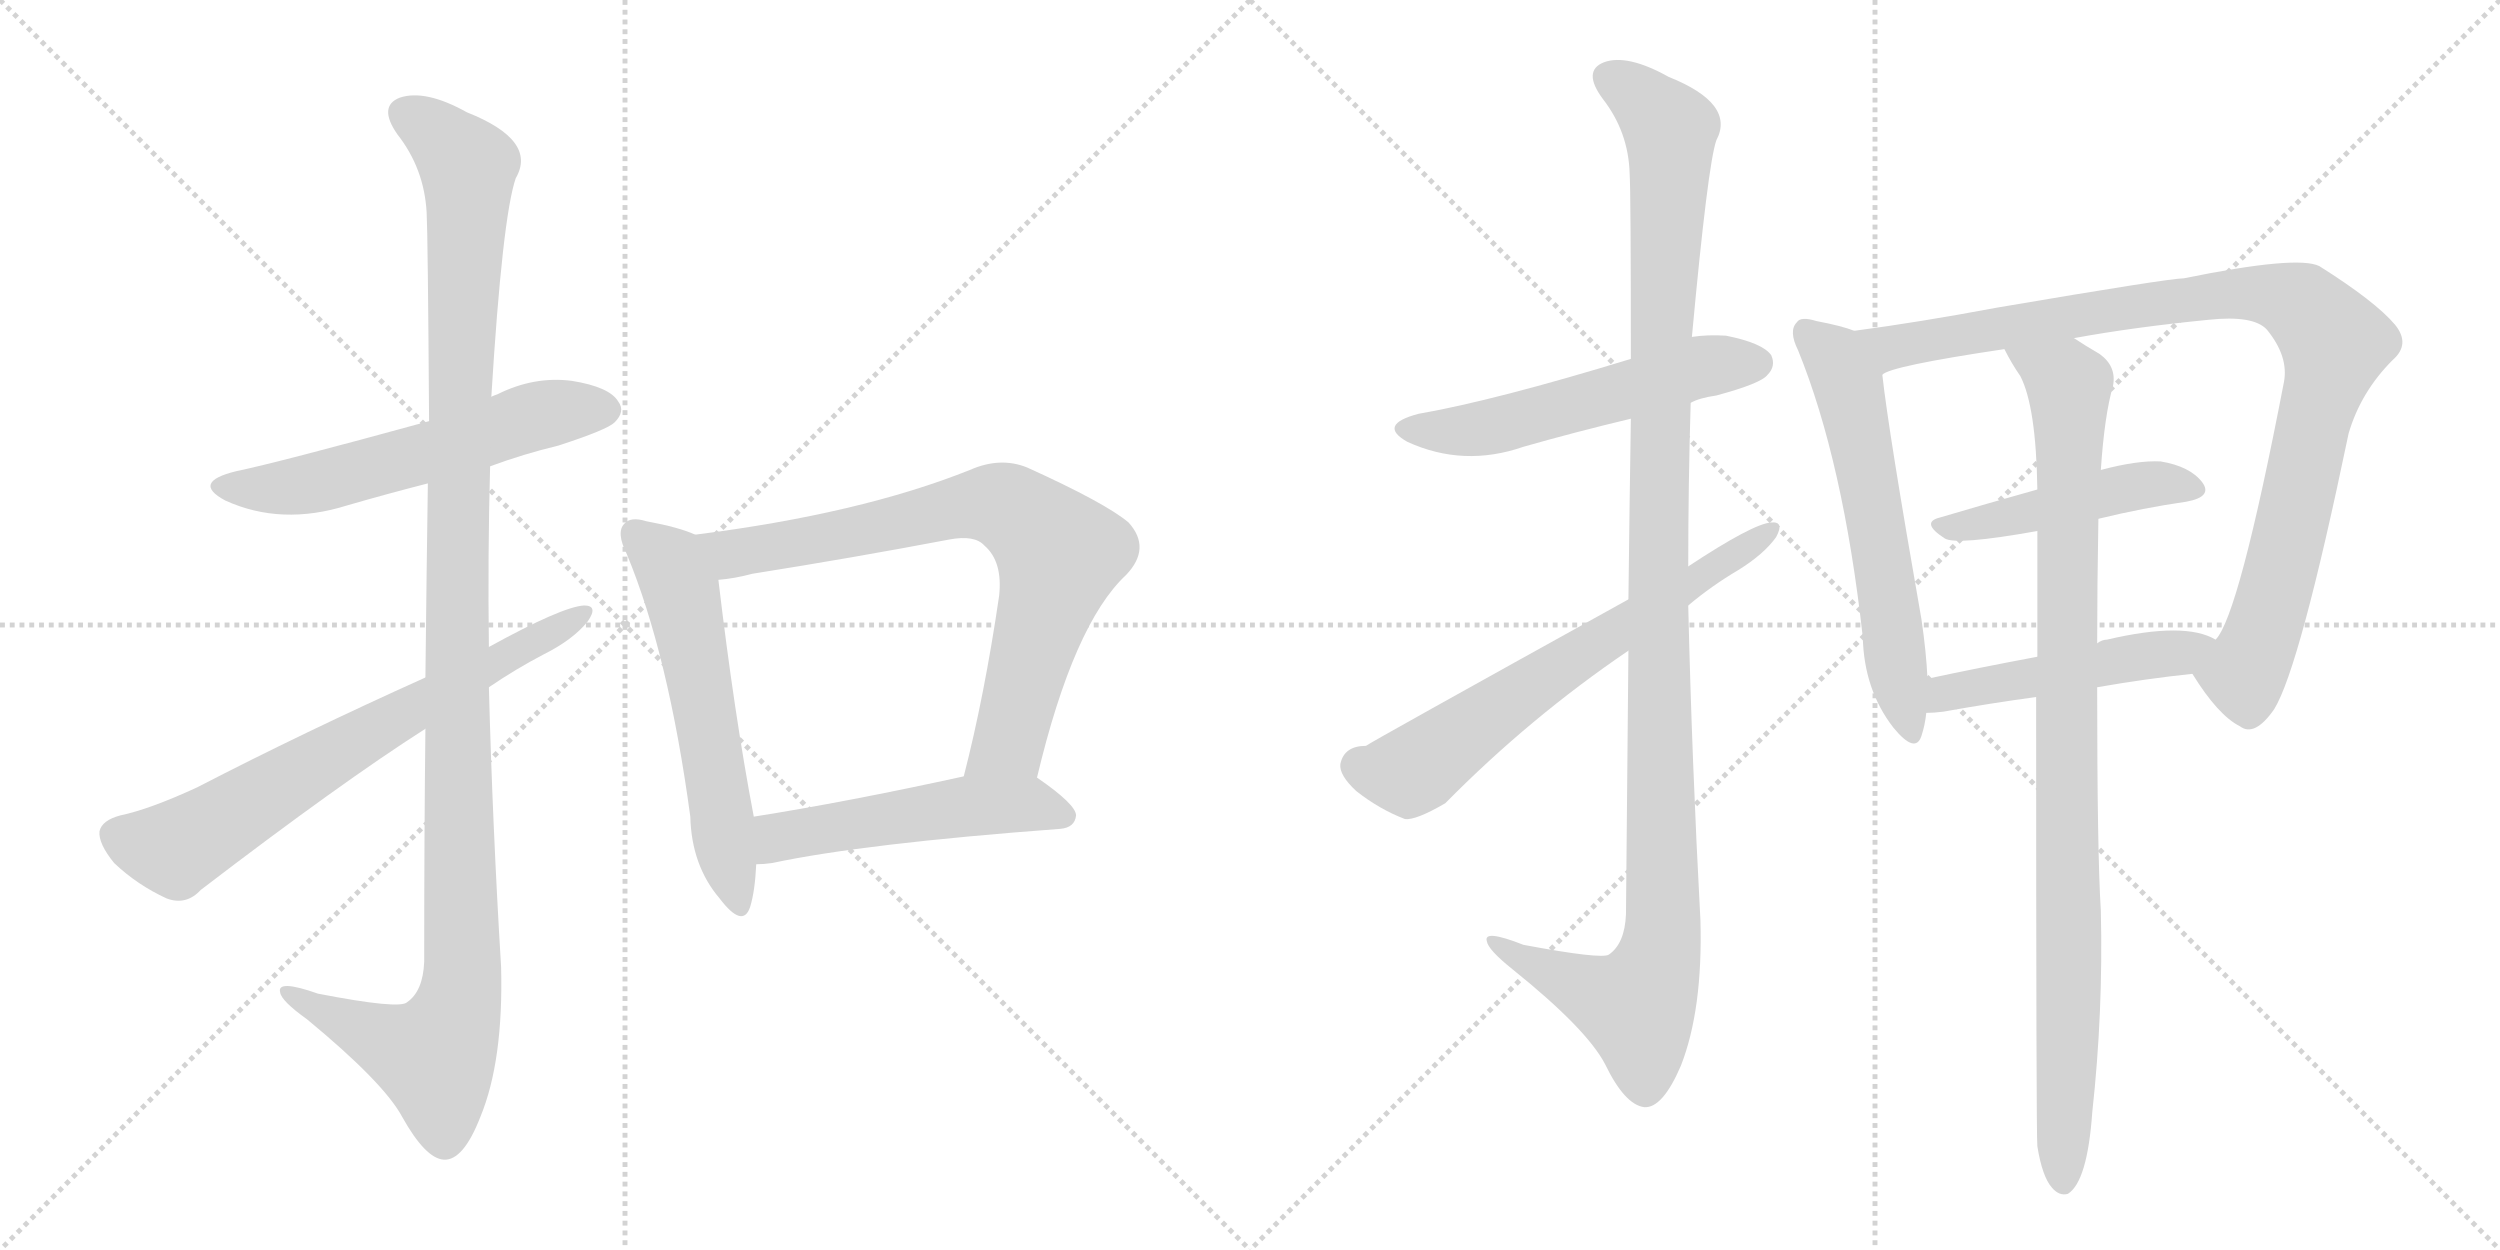 <svg version="1.1" viewBox="0 0 2048 1024" xmlns="http://www.w3.org/2000/svg">
  <g stroke="lightgray" stroke-dasharray="1,1" stroke-width="1" transform="scale(4, 4)">
    <line x1="0" y1="0" x2="256" y2="256"></line>
    <line x1="256" y1="0" x2="0" y2="256"></line>
    <line x1="128" y1="0" x2="128" y2="256"></line>
    <line x1="0" y1="128" x2="256" y2="128"></line>
    <line x1="256" y1="0" x2="512" y2="256"></line>
    <line x1="512" y1="0" x2="256" y2="256"></line>
    <line x1="384" y1="0" x2="384" y2="256"></line>
    <line x1="256" y1="128" x2="512" y2="128"></line>
  </g>
<g transform="scale(1, -1) translate(0, -850)">
   <style type="text/css">
    @keyframes keyframes0 {
      from {
       stroke: black;
       stroke-dashoffset: 576;
       stroke-width: 128;
       }
       65% {
       animation-timing-function: step-end;
       stroke: black;
       stroke-dashoffset: 0;
       stroke-width: 128;
       }
       to {
       stroke: black;
       stroke-width: 1024;
       }
       }
       #make-me-a-hanzi-animation-0 {
         animation: keyframes0 0.719s both;
         animation-delay: 0s;
         animation-timing-function: linear;
       }
    @keyframes keyframes1 {
      from {
       stroke: black;
       stroke-dashoffset: 1187;
       stroke-width: 128;
       }
       79% {
       animation-timing-function: step-end;
       stroke: black;
       stroke-dashoffset: 0;
       stroke-width: 128;
       }
       to {
       stroke: black;
       stroke-width: 1024;
       }
       }
       #make-me-a-hanzi-animation-1 {
         animation: keyframes1 1.216s both;
         animation-delay: 0.719s;
         animation-timing-function: linear;
       }
    @keyframes keyframes2 {
      from {
       stroke: black;
       stroke-dashoffset: 691;
       stroke-width: 128;
       }
       69% {
       animation-timing-function: step-end;
       stroke: black;
       stroke-dashoffset: 0;
       stroke-width: 128;
       }
       to {
       stroke: black;
       stroke-width: 1024;
       }
       }
       #make-me-a-hanzi-animation-2 {
         animation: keyframes2 0.812s both;
         animation-delay: 1.935s;
         animation-timing-function: linear;
       }
    @keyframes keyframes3 {
      from {
       stroke: black;
       stroke-dashoffset: 575;
       stroke-width: 128;
       }
       65% {
       animation-timing-function: step-end;
       stroke: black;
       stroke-dashoffset: 0;
       stroke-width: 128;
       }
       to {
       stroke: black;
       stroke-width: 1024;
       }
       }
       #make-me-a-hanzi-animation-3 {
         animation: keyframes3 0.718s both;
         animation-delay: 2.747s;
         animation-timing-function: linear;
       }
    @keyframes keyframes4 {
      from {
       stroke: black;
       stroke-dashoffset: 762;
       stroke-width: 128;
       }
       71% {
       animation-timing-function: step-end;
       stroke: black;
       stroke-dashoffset: 0;
       stroke-width: 128;
       }
       to {
       stroke: black;
       stroke-width: 1024;
       }
       }
       #make-me-a-hanzi-animation-4 {
         animation: keyframes4 0.87s both;
         animation-delay: 3.465s;
         animation-timing-function: linear;
       }
    @keyframes keyframes5 {
      from {
       stroke: black;
       stroke-dashoffset: 513;
       stroke-width: 128;
       }
       63% {
       animation-timing-function: step-end;
       stroke: black;
       stroke-dashoffset: 0;
       stroke-width: 128;
       }
       to {
       stroke: black;
       stroke-width: 1024;
       }
       }
       #make-me-a-hanzi-animation-5 {
         animation: keyframes5 0.667s both;
         animation-delay: 4.335s;
         animation-timing-function: linear;
       }
    @keyframes keyframes6 {
      from {
       stroke: black;
       stroke-dashoffset: 548;
       stroke-width: 128;
       }
       64% {
       animation-timing-function: step-end;
       stroke: black;
       stroke-dashoffset: 0;
       stroke-width: 128;
       }
       to {
       stroke: black;
       stroke-width: 1024;
       }
       }
       #make-me-a-hanzi-animation-6 {
         animation: keyframes6 0.696s both;
         animation-delay: 5.003s;
         animation-timing-function: linear;
       }
    @keyframes keyframes7 {
      from {
       stroke: black;
       stroke-dashoffset: 1172;
       stroke-width: 128;
       }
       79% {
       animation-timing-function: step-end;
       stroke: black;
       stroke-dashoffset: 0;
       stroke-width: 128;
       }
       to {
       stroke: black;
       stroke-width: 1024;
       }
       }
       #make-me-a-hanzi-animation-7 {
         animation: keyframes7 1.204s both;
         animation-delay: 5.699s;
         animation-timing-function: linear;
       }
    @keyframes keyframes8 {
      from {
       stroke: black;
       stroke-dashoffset: 653;
       stroke-width: 128;
       }
       68% {
       animation-timing-function: step-end;
       stroke: black;
       stroke-dashoffset: 0;
       stroke-width: 128;
       }
       to {
       stroke: black;
       stroke-width: 1024;
       }
       }
       #make-me-a-hanzi-animation-8 {
         animation: keyframes8 0.781s both;
         animation-delay: 6.902s;
         animation-timing-function: linear;
       }
    @keyframes keyframes9 {
      from {
       stroke: black;
       stroke-dashoffset: 598;
       stroke-width: 128;
       }
       66% {
       animation-timing-function: step-end;
       stroke: black;
       stroke-dashoffset: 0;
       stroke-width: 128;
       }
       to {
       stroke: black;
       stroke-width: 1024;
       }
       }
       #make-me-a-hanzi-animation-9 {
         animation: keyframes9 0.737s both;
         animation-delay: 7.684s;
         animation-timing-function: linear;
       }
    @keyframes keyframes10 {
      from {
       stroke: black;
       stroke-dashoffset: 973;
       stroke-width: 128;
       }
       76% {
       animation-timing-function: step-end;
       stroke: black;
       stroke-dashoffset: 0;
       stroke-width: 128;
       }
       to {
       stroke: black;
       stroke-width: 1024;
       }
       }
       #make-me-a-hanzi-animation-10 {
         animation: keyframes10 1.042s both;
         animation-delay: 8.42s;
         animation-timing-function: linear;
       }
    @keyframes keyframes11 {
      from {
       stroke: black;
       stroke-dashoffset: 465;
       stroke-width: 128;
       }
       60% {
       animation-timing-function: step-end;
       stroke: black;
       stroke-dashoffset: 0;
       stroke-width: 128;
       }
       to {
       stroke: black;
       stroke-width: 1024;
       }
       }
       #make-me-a-hanzi-animation-11 {
         animation: keyframes11 0.628s both;
         animation-delay: 9.462s;
         animation-timing-function: linear;
       }
    @keyframes keyframes12 {
      from {
       stroke: black;
       stroke-dashoffset: 487;
       stroke-width: 128;
       }
       61% {
       animation-timing-function: step-end;
       stroke: black;
       stroke-dashoffset: 0;
       stroke-width: 128;
       }
       to {
       stroke: black;
       stroke-width: 1024;
       }
       }
       #make-me-a-hanzi-animation-12 {
         animation: keyframes12 0.646s both;
         animation-delay: 10.091s;
         animation-timing-function: linear;
       }
    @keyframes keyframes13 {
      from {
       stroke: black;
       stroke-dashoffset: 960;
       stroke-width: 128;
       }
       76% {
       animation-timing-function: step-end;
       stroke: black;
       stroke-dashoffset: 0;
       stroke-width: 128;
       }
       to {
       stroke: black;
       stroke-width: 1024;
       }
       }
       #make-me-a-hanzi-animation-13 {
         animation: keyframes13 1.031s both;
         animation-delay: 10.737s;
         animation-timing-function: linear;
       }
</style>
<path d="M 401.5 468.0 Q 428.5 478.0 457.5 485.0 Q 497.5 498.0 503.5 504.0 Q 512.5 513.0 506.5 521.0 Q 499.5 533.0 468.5 538.0 Q 437.5 542.0 407.5 527.0 Q 404.5 526.0 402.5 525.0 L 351.5 505.0 Q 227.5 471.0 193.5 464.0 Q 156.5 455.0 184.5 440.0 Q 230.5 419.0 284.5 436.0 Q 315.5 445.0 350.5 454.0 L 401.5 468.0 Z" fill="lightgray"></path> 
<path d="M 348.5 253.0 Q 347.5 168.0 347.5 62.0 Q 346.5 38.0 333.5 29.0 Q 327.5 23.0 260.5 36.0 Q 226.5 48.0 229.5 37.0 Q 230.5 30.0 251.5 15.0 Q 314.5 -37.0 329.5 -65.0 Q 348.5 -99.0 363.5 -100.0 Q 379.5 -101.0 393.5 -65.0 Q 412.5 -19.0 410.5 58.0 Q 403.5 173.0 400.5 287.0 L 400.5 320.0 Q 399.5 395.0 401.5 468.0 L 402.5 525.0 Q 411.5 672.0 422.5 704.0 Q 440.5 735.0 382.5 758.0 Q 348.5 777.0 327.5 770.0 Q 309.5 763.0 325.5 740.0 Q 347.5 712.0 349.5 676.0 Q 350.5 658.0 351.5 505.0 L 350.5 454.0 Q 349.5 387.0 348.5 295.0 L 348.5 253.0 Z" fill="lightgray"></path> 
<path d="M 348.5 295.0 Q 248.5 250.0 161.5 205.0 Q 122.5 187.0 98.5 182.0 Q 83.5 178.0 81.5 169.0 Q 80.5 159.0 93.5 143.0 Q 112.5 125.0 136.5 114.0 Q 152.5 108.0 164.5 121.0 Q 279.5 209.0 348.5 253.0 L 400.5 287.0 Q 422.5 302.0 445.5 314.0 Q 469.5 326.0 481.5 341.0 Q 490.5 354.0 478.5 354.0 Q 460.5 353.0 400.5 320.0 L 348.5 295.0 Z" fill="lightgray"></path> 
<path d="M 569.5 412.0 Q 556.5 418.0 529.5 423.0 Q 516.5 427.0 511.5 421.0 Q 504.5 414.0 513.5 396.0 Q 547.5 314.0 565.5 181.0 Q 566.5 141.0 589.5 114.0 Q 608.5 89.0 614.5 107.0 Q 618.5 120.0 619.5 142.0 L 617.5 181.0 Q 601.5 265.0 588.5 375.0 C 584.5 405.0 584.5 406.0 569.5 412.0 Z" fill="lightgray"></path> 
<path d="M 849.5 213.0 Q 879.5 339.0 922.5 379.0 Q 943.5 401.0 924.5 422.0 Q 905.5 438.0 841.5 467.0 Q 819.5 476.0 794.5 465.0 Q 704.5 429.0 569.5 412.0 C 539.5 408.0 558.5 371.0 588.5 375.0 Q 601.5 376.0 616.5 380.0 Q 698.5 393.0 777.5 408.0 Q 798.5 412.0 806.5 403.0 Q 821.5 390.0 818.5 362.0 Q 806.5 280.0 789.5 214.0 C 782.5 185.0 842.5 184.0 849.5 213.0 Z" fill="lightgray"></path> 
<path d="M 619.5 142.0 Q 625.5 142.0 632.5 143.0 Q 707.5 159.0 868.5 171.0 Q 880.5 172.0 881.5 182.0 Q 881.5 191.0 849.5 213.0 C 834.5 224.0 818.5 220.0 789.5 214.0 Q 693.5 193.0 617.5 181.0 C 587.5 176.0 589.5 140.0 619.5 142.0 Z" fill="lightgray"></path> 
<path d="M 1385.0 520.0 Q 1392.0 524.0 1406.0 526.0 Q 1443.0 536.0 1448.0 543.0 Q 1455.0 550.0 1451.0 559.0 Q 1444.0 569.0 1414.0 575.0 Q 1399.0 576.0 1386.0 574.0 L 1336.0 556.0 Q 1225.0 522.0 1162.0 511.0 Q 1128.0 502.0 1153.0 488.0 Q 1199.0 467.0 1248.0 484.0 Q 1290.0 496.0 1336.0 507.0 L 1385.0 520.0 Z" fill="lightgray"></path> 
<path d="M 1334.0 317.0 Q 1333.0 221.0 1332.0 101.0 Q 1331.0 77.0 1318.0 68.0 Q 1312.0 64.0 1248.0 76.0 Q 1215.0 89.0 1218.0 79.0 Q 1219.0 72.0 1239.0 56.0 Q 1300.0 7.0 1315.0 -22.0 Q 1331.0 -55.0 1347.0 -57.0 Q 1362.0 -58.0 1377.0 -23.0 Q 1395.0 23.0 1393.0 96.0 Q 1386.0 226.0 1383.0 354.0 L 1383.0 386.0 Q 1383.0 453.0 1385.0 520.0 L 1386.0 574.0 Q 1399.0 715.0 1406.0 735.0 Q 1422.0 765.0 1367.0 787.0 Q 1333.0 806.0 1314.0 799.0 Q 1296.0 792.0 1313.0 769.0 Q 1334.0 742.0 1335.0 708.0 Q 1336.0 692.0 1336.0 556.0 L 1336.0 507.0 Q 1335.0 444.0 1334.0 359.0 L 1334.0 317.0 Z" fill="lightgray"></path> 
<path d="M 1383.0 354.0 Q 1402.0 370.0 1424.0 383.0 Q 1445.0 396.0 1455.0 410.0 Q 1462.0 423.0 1451.0 422.0 Q 1436.0 421.0 1383.0 386.0 L 1334.0 359.0 Q 1121.0 241.0 1119.0 239.0 Q 1101.0 239.0 1098.0 224.0 Q 1097.0 215.0 1111.0 202.0 Q 1130.0 187.0 1151.0 179.0 Q 1160.0 178.0 1184.0 192.0 Q 1253.0 262.0 1334.0 317.0 L 1383.0 354.0 Z" fill="lightgray"></path> 
<path d="M 1519.0 579.0 Q 1509.0 583.0 1488.0 587.0 Q 1475.0 591.0 1472.0 586.0 Q 1465.0 579.0 1473.0 563.0 Q 1510.0 472.0 1526.0 328.0 Q 1527.0 285.0 1551.0 254.0 Q 1569.0 232.0 1574.0 247.0 Q 1577.0 256.0 1578.0 266.0 L 1579.0 294.0 Q 1578.0 316.0 1574.0 343.0 Q 1547.0 497.0 1542.0 543.0 C 1538.0 573.0 1538.0 573.0 1519.0 579.0 Z" fill="lightgray"></path> 
<path d="M 1796.0 298.0 Q 1817.0 264.0 1835.0 255.0 Q 1847.0 246.0 1863.0 269.0 Q 1884.0 303.0 1924.0 495.0 Q 1934.0 529.0 1960.0 555.0 Q 1975.0 568.0 1962.0 584.0 Q 1946.0 603.0 1900.0 632.0 Q 1882.0 641.0 1789.0 622.0 Q 1777.0 622.0 1636.0 598.0 Q 1572.0 586.0 1519.0 579.0 C 1489.0 575.0 1514.0 533.0 1542.0 543.0 Q 1548.0 550.0 1642.0 564.0 L 1699.0 573.0 Q 1748.0 582.0 1809.0 588.0 Q 1846.0 592.0 1857.0 580.0 Q 1875.0 558.0 1871.0 537.0 Q 1834.0 345.0 1815.0 326.0 C 1801.0 299.0 1793.0 302.0 1796.0 298.0 Z" fill="lightgray"></path> 
<path d="M 1719.0 425.0 Q 1756.0 434.0 1791.0 439.0 Q 1813.0 443.0 1804.0 455.0 Q 1794.0 468.0 1770.0 472.0 Q 1751.0 473.0 1721.0 465.0 L 1669.0 449.0 Q 1626.0 437.0 1589.0 426.0 Q 1573.0 422.0 1593.0 409.0 Q 1602.0 403.0 1669.0 415.0 L 1719.0 425.0 Z" fill="lightgray"></path> 
<path d="M 1718.0 287.0 Q 1758.0 294.0 1796.0 298.0 C 1826.0 301.0 1842.0 313.0 1815.0 326.0 Q 1790.0 341.0 1726.0 326.0 Q 1722.0 326.0 1718.0 323.0 L 1669.0 312.0 Q 1621.0 303.0 1579.0 294.0 C 1550.0 288.0 1548.0 265.0 1578.0 266.0 Q 1584.0 266.0 1592.0 267.0 Q 1631.0 274.0 1668.0 279.0 L 1718.0 287.0 Z" fill="lightgray"></path> 
<path d="M 1669.0 -89.0 Q 1673.0 -114.0 1681.0 -123.0 Q 1687.0 -130.0 1694.0 -128.0 Q 1710.0 -118.0 1714.0 -61.0 Q 1723.0 21.0 1721.0 104.0 Q 1718.0 152.0 1718.0 287.0 L 1718.0 323.0 Q 1718.0 369.0 1719.0 425.0 L 1721.0 465.0 Q 1724.0 510.0 1731.0 534.0 Q 1734.0 550.0 1720.0 560.0 Q 1708.0 567.0 1699.0 573.0 C 1674.0 589.0 1627.0 590.0 1642.0 564.0 Q 1648.0 552.0 1655.0 542.0 Q 1668.0 517.0 1669.0 449.0 L 1669.0 415.0 Q 1669.0 369.0 1669.0 312.0 L 1668.0 279.0 Q 1668.0 -81.0 1669.0 -89.0 Z" fill="lightgray"></path> 
      <clipPath id="make-me-a-hanzi-clip-0">
      <path d="M 401.5 468.0 Q 428.5 478.0 457.5 485.0 Q 497.5 498.0 503.5 504.0 Q 512.5 513.0 506.5 521.0 Q 499.5 533.0 468.5 538.0 Q 437.5 542.0 407.5 527.0 Q 404.5 526.0 402.5 525.0 L 351.5 505.0 Q 227.5 471.0 193.5 464.0 Q 156.5 455.0 184.5 440.0 Q 230.5 419.0 284.5 436.0 Q 315.5 445.0 350.5 454.0 L 401.5 468.0 Z" fill="lightgray"></path>
      </clipPath>
      <path clip-path="url(#make-me-a-hanzi-clip-0)" d="M 185.5 453.0 L 233.5 450.0 L 337.5 475.0 L 436.5 509.0 L 496.5 514.0 " fill="none" id="make-me-a-hanzi-animation-0" stroke-dasharray="448 896" stroke-linecap="round"></path>

      <clipPath id="make-me-a-hanzi-clip-1">
      <path d="M 348.5 253.0 Q 347.5 168.0 347.5 62.0 Q 346.5 38.0 333.5 29.0 Q 327.5 23.0 260.5 36.0 Q 226.5 48.0 229.5 37.0 Q 230.5 30.0 251.5 15.0 Q 314.5 -37.0 329.5 -65.0 Q 348.5 -99.0 363.5 -100.0 Q 379.5 -101.0 393.5 -65.0 Q 412.5 -19.0 410.5 58.0 Q 403.5 173.0 400.5 287.0 L 400.5 320.0 Q 399.5 395.0 401.5 468.0 L 402.5 525.0 Q 411.5 672.0 422.5 704.0 Q 440.5 735.0 382.5 758.0 Q 348.5 777.0 327.5 770.0 Q 309.5 763.0 325.5 740.0 Q 347.5 712.0 349.5 676.0 Q 350.5 658.0 351.5 505.0 L 350.5 454.0 Q 349.5 387.0 348.5 295.0 L 348.5 253.0 Z" fill="lightgray"></path>
      </clipPath>
      <path clip-path="url(#make-me-a-hanzi-clip-1)" d="M 334.5 754.0 L 362.5 736.0 L 383.5 712.0 L 373.5 322.0 L 378.5 48.0 L 372.5 16.0 L 355.5 -16.0 L 289.5 9.0 L 249.5 28.0 L 247.5 35.0 L 236.5 35.0 " fill="none" id="make-me-a-hanzi-animation-1" stroke-dasharray="1059 2118" stroke-linecap="round"></path>

      <clipPath id="make-me-a-hanzi-clip-2">
      <path d="M 348.5 295.0 Q 248.5 250.0 161.5 205.0 Q 122.5 187.0 98.5 182.0 Q 83.5 178.0 81.5 169.0 Q 80.5 159.0 93.5 143.0 Q 112.5 125.0 136.5 114.0 Q 152.5 108.0 164.5 121.0 Q 279.5 209.0 348.5 253.0 L 400.5 287.0 Q 422.5 302.0 445.5 314.0 Q 469.5 326.0 481.5 341.0 Q 490.5 354.0 478.5 354.0 Q 460.5 353.0 400.5 320.0 L 348.5 295.0 Z" fill="lightgray"></path>
      </clipPath>
      <path clip-path="url(#make-me-a-hanzi-clip-2)" d="M 94.5 166.0 L 127.5 156.0 L 148.5 157.0 L 476.5 347.0 " fill="none" id="make-me-a-hanzi-animation-2" stroke-dasharray="563 1126" stroke-linecap="round"></path>

      <clipPath id="make-me-a-hanzi-clip-3">
      <path d="M 569.5 412.0 Q 556.5 418.0 529.5 423.0 Q 516.5 427.0 511.5 421.0 Q 504.5 414.0 513.5 396.0 Q 547.5 314.0 565.5 181.0 Q 566.5 141.0 589.5 114.0 Q 608.5 89.0 614.5 107.0 Q 618.5 120.0 619.5 142.0 L 617.5 181.0 Q 601.5 265.0 588.5 375.0 C 584.5 405.0 584.5 406.0 569.5 412.0 Z" fill="lightgray"></path>
      </clipPath>
      <path clip-path="url(#make-me-a-hanzi-clip-3)" d="M 519.5 413.0 L 548.5 388.0 L 557.5 367.0 L 602.5 113.0 " fill="none" id="make-me-a-hanzi-animation-3" stroke-dasharray="447 894" stroke-linecap="round"></path>

      <clipPath id="make-me-a-hanzi-clip-4">
      <path d="M 849.5 213.0 Q 879.5 339.0 922.5 379.0 Q 943.5 401.0 924.5 422.0 Q 905.5 438.0 841.5 467.0 Q 819.5 476.0 794.5 465.0 Q 704.5 429.0 569.5 412.0 C 539.5 408.0 558.5 371.0 588.5 375.0 Q 601.5 376.0 616.5 380.0 Q 698.5 393.0 777.5 408.0 Q 798.5 412.0 806.5 403.0 Q 821.5 390.0 818.5 362.0 Q 806.5 280.0 789.5 214.0 C 782.5 185.0 842.5 184.0 849.5 213.0 Z" fill="lightgray"></path>
      </clipPath>
      <path clip-path="url(#make-me-a-hanzi-clip-4)" d="M 578.5 409.0 L 605.5 397.0 L 798.5 437.0 L 835.5 429.0 L 867.5 396.0 L 866.5 386.0 L 829.5 251.0 L 797.5 219.0 " fill="none" id="make-me-a-hanzi-animation-4" stroke-dasharray="634 1268" stroke-linecap="round"></path>

      <clipPath id="make-me-a-hanzi-clip-5">
      <path d="M 619.5 142.0 Q 625.5 142.0 632.5 143.0 Q 707.5 159.0 868.5 171.0 Q 880.5 172.0 881.5 182.0 Q 881.5 191.0 849.5 213.0 C 834.5 224.0 818.5 220.0 789.5 214.0 Q 693.5 193.0 617.5 181.0 C 587.5 176.0 589.5 140.0 619.5 142.0 Z" fill="lightgray"></path>
      </clipPath>
      <path clip-path="url(#make-me-a-hanzi-clip-5)" d="M 625.5 149.0 L 641.5 166.0 L 768.5 187.0 L 841.5 192.0 L 871.5 182.0 " fill="none" id="make-me-a-hanzi-animation-5" stroke-dasharray="385 770" stroke-linecap="round"></path>

      <clipPath id="make-me-a-hanzi-clip-6">
      <path d="M 1385.0 520.0 Q 1392.0 524.0 1406.0 526.0 Q 1443.0 536.0 1448.0 543.0 Q 1455.0 550.0 1451.0 559.0 Q 1444.0 569.0 1414.0 575.0 Q 1399.0 576.0 1386.0 574.0 L 1336.0 556.0 Q 1225.0 522.0 1162.0 511.0 Q 1128.0 502.0 1153.0 488.0 Q 1199.0 467.0 1248.0 484.0 Q 1290.0 496.0 1336.0 507.0 L 1385.0 520.0 Z" fill="lightgray"></path>
      </clipPath>
      <path clip-path="url(#make-me-a-hanzi-clip-6)" d="M 1155.0 500.0 L 1220.0 500.0 L 1395.0 550.0 L 1440.0 553.0 " fill="none" id="make-me-a-hanzi-animation-6" stroke-dasharray="420 840" stroke-linecap="round"></path>

      <clipPath id="make-me-a-hanzi-clip-7">
      <path d="M 1334.0 317.0 Q 1333.0 221.0 1332.0 101.0 Q 1331.0 77.0 1318.0 68.0 Q 1312.0 64.0 1248.0 76.0 Q 1215.0 89.0 1218.0 79.0 Q 1219.0 72.0 1239.0 56.0 Q 1300.0 7.0 1315.0 -22.0 Q 1331.0 -55.0 1347.0 -57.0 Q 1362.0 -58.0 1377.0 -23.0 Q 1395.0 23.0 1393.0 96.0 Q 1386.0 226.0 1383.0 354.0 L 1383.0 386.0 Q 1383.0 453.0 1385.0 520.0 L 1386.0 574.0 Q 1399.0 715.0 1406.0 735.0 Q 1422.0 765.0 1367.0 787.0 Q 1333.0 806.0 1314.0 799.0 Q 1296.0 792.0 1313.0 769.0 Q 1334.0 742.0 1335.0 708.0 Q 1336.0 692.0 1336.0 556.0 L 1336.0 507.0 Q 1335.0 444.0 1334.0 359.0 L 1334.0 317.0 Z" fill="lightgray"></path>
      </clipPath>
      <path clip-path="url(#make-me-a-hanzi-clip-7)" d="M 1321.0 784.0 L 1337.0 776.0 L 1368.0 743.0 L 1358.0 431.0 L 1362.0 87.0 L 1356.0 55.0 L 1341.0 26.0 L 1311.0 34.0 L 1237.0 69.0 L 1235.0 76.0 L 1224.0 76.0 " fill="none" id="make-me-a-hanzi-animation-7" stroke-dasharray="1044 2088" stroke-linecap="round"></path>

      <clipPath id="make-me-a-hanzi-clip-8">
      <path d="M 1383.0 354.0 Q 1402.0 370.0 1424.0 383.0 Q 1445.0 396.0 1455.0 410.0 Q 1462.0 423.0 1451.0 422.0 Q 1436.0 421.0 1383.0 386.0 L 1334.0 359.0 Q 1121.0 241.0 1119.0 239.0 Q 1101.0 239.0 1098.0 224.0 Q 1097.0 215.0 1111.0 202.0 Q 1130.0 187.0 1151.0 179.0 Q 1160.0 178.0 1184.0 192.0 Q 1253.0 262.0 1334.0 317.0 L 1383.0 354.0 Z" fill="lightgray"></path>
      </clipPath>
      <path clip-path="url(#make-me-a-hanzi-clip-8)" d="M 1113.0 223.0 L 1131.0 217.0 L 1160.0 220.0 L 1282.0 308.0 L 1449.0 415.0 " fill="none" id="make-me-a-hanzi-animation-8" stroke-dasharray="525 1050" stroke-linecap="round"></path>

      <clipPath id="make-me-a-hanzi-clip-9">
      <path d="M 1519.0 579.0 Q 1509.0 583.0 1488.0 587.0 Q 1475.0 591.0 1472.0 586.0 Q 1465.0 579.0 1473.0 563.0 Q 1510.0 472.0 1526.0 328.0 Q 1527.0 285.0 1551.0 254.0 Q 1569.0 232.0 1574.0 247.0 Q 1577.0 256.0 1578.0 266.0 L 1579.0 294.0 Q 1578.0 316.0 1574.0 343.0 Q 1547.0 497.0 1542.0 543.0 C 1538.0 573.0 1538.0 573.0 1519.0 579.0 Z" fill="lightgray"></path>
      </clipPath>
      <path clip-path="url(#make-me-a-hanzi-clip-9)" d="M 1479.0 578.0 L 1500.0 560.0 L 1516.0 527.0 L 1563.0 253.0 " fill="none" id="make-me-a-hanzi-animation-9" stroke-dasharray="470 940" stroke-linecap="round"></path>

      <clipPath id="make-me-a-hanzi-clip-10">
      <path d="M 1796.0 298.0 Q 1817.0 264.0 1835.0 255.0 Q 1847.0 246.0 1863.0 269.0 Q 1884.0 303.0 1924.0 495.0 Q 1934.0 529.0 1960.0 555.0 Q 1975.0 568.0 1962.0 584.0 Q 1946.0 603.0 1900.0 632.0 Q 1882.0 641.0 1789.0 622.0 Q 1777.0 622.0 1636.0 598.0 Q 1572.0 586.0 1519.0 579.0 C 1489.0 575.0 1514.0 533.0 1542.0 543.0 Q 1548.0 550.0 1642.0 564.0 L 1699.0 573.0 Q 1748.0 582.0 1809.0 588.0 Q 1846.0 592.0 1857.0 580.0 Q 1875.0 558.0 1871.0 537.0 Q 1834.0 345.0 1815.0 326.0 C 1801.0 299.0 1793.0 302.0 1796.0 298.0 Z" fill="lightgray"></path>
      </clipPath>
      <path clip-path="url(#make-me-a-hanzi-clip-10)" d="M 1526.0 575.0 L 1549.0 565.0 L 1652.0 586.0 L 1828.0 610.0 L 1865.0 608.0 L 1889.0 597.0 L 1913.0 569.0 L 1869.0 383.0 L 1840.0 302.0 L 1809.0 296.0 " fill="none" id="make-me-a-hanzi-animation-10" stroke-dasharray="845 1690" stroke-linecap="round"></path>

      <clipPath id="make-me-a-hanzi-clip-11">
      <path d="M 1719.0 425.0 Q 1756.0 434.0 1791.0 439.0 Q 1813.0 443.0 1804.0 455.0 Q 1794.0 468.0 1770.0 472.0 Q 1751.0 473.0 1721.0 465.0 L 1669.0 449.0 Q 1626.0 437.0 1589.0 426.0 Q 1573.0 422.0 1593.0 409.0 Q 1602.0 403.0 1669.0 415.0 L 1719.0 425.0 Z" fill="lightgray"></path>
      </clipPath>
      <path clip-path="url(#make-me-a-hanzi-clip-11)" d="M 1590.0 417.0 L 1633.0 422.0 L 1756.0 453.0 L 1795.0 449.0 " fill="none" id="make-me-a-hanzi-animation-11" stroke-dasharray="337 674" stroke-linecap="round"></path>

      <clipPath id="make-me-a-hanzi-clip-12">
      <path d="M 1718.0 287.0 Q 1758.0 294.0 1796.0 298.0 C 1826.0 301.0 1842.0 313.0 1815.0 326.0 Q 1790.0 341.0 1726.0 326.0 Q 1722.0 326.0 1718.0 323.0 L 1669.0 312.0 Q 1621.0 303.0 1579.0 294.0 C 1550.0 288.0 1548.0 265.0 1578.0 266.0 Q 1584.0 266.0 1592.0 267.0 Q 1631.0 274.0 1668.0 279.0 L 1718.0 287.0 Z" fill="lightgray"></path>
      </clipPath>
      <path clip-path="url(#make-me-a-hanzi-clip-12)" d="M 1585.0 273.0 L 1603.0 285.0 L 1785.0 315.0 L 1808.0 324.0 " fill="none" id="make-me-a-hanzi-animation-12" stroke-dasharray="359 718" stroke-linecap="round"></path>

      <clipPath id="make-me-a-hanzi-clip-13">
      <path d="M 1669.0 -89.0 Q 1673.0 -114.0 1681.0 -123.0 Q 1687.0 -130.0 1694.0 -128.0 Q 1710.0 -118.0 1714.0 -61.0 Q 1723.0 21.0 1721.0 104.0 Q 1718.0 152.0 1718.0 287.0 L 1718.0 323.0 Q 1718.0 369.0 1719.0 425.0 L 1721.0 465.0 Q 1724.0 510.0 1731.0 534.0 Q 1734.0 550.0 1720.0 560.0 Q 1708.0 567.0 1699.0 573.0 C 1674.0 589.0 1627.0 590.0 1642.0 564.0 Q 1648.0 552.0 1655.0 542.0 Q 1668.0 517.0 1669.0 449.0 L 1669.0 415.0 Q 1669.0 369.0 1669.0 312.0 L 1668.0 279.0 Q 1668.0 -81.0 1669.0 -89.0 Z" fill="lightgray"></path>
      </clipPath>
      <path clip-path="url(#make-me-a-hanzi-clip-13)" d="M 1650.0 561.0 L 1695.0 534.0 L 1690.0 -118.0 " fill="none" id="make-me-a-hanzi-animation-13" stroke-dasharray="832 1664" stroke-linecap="round"></path>

</g>
</svg>
